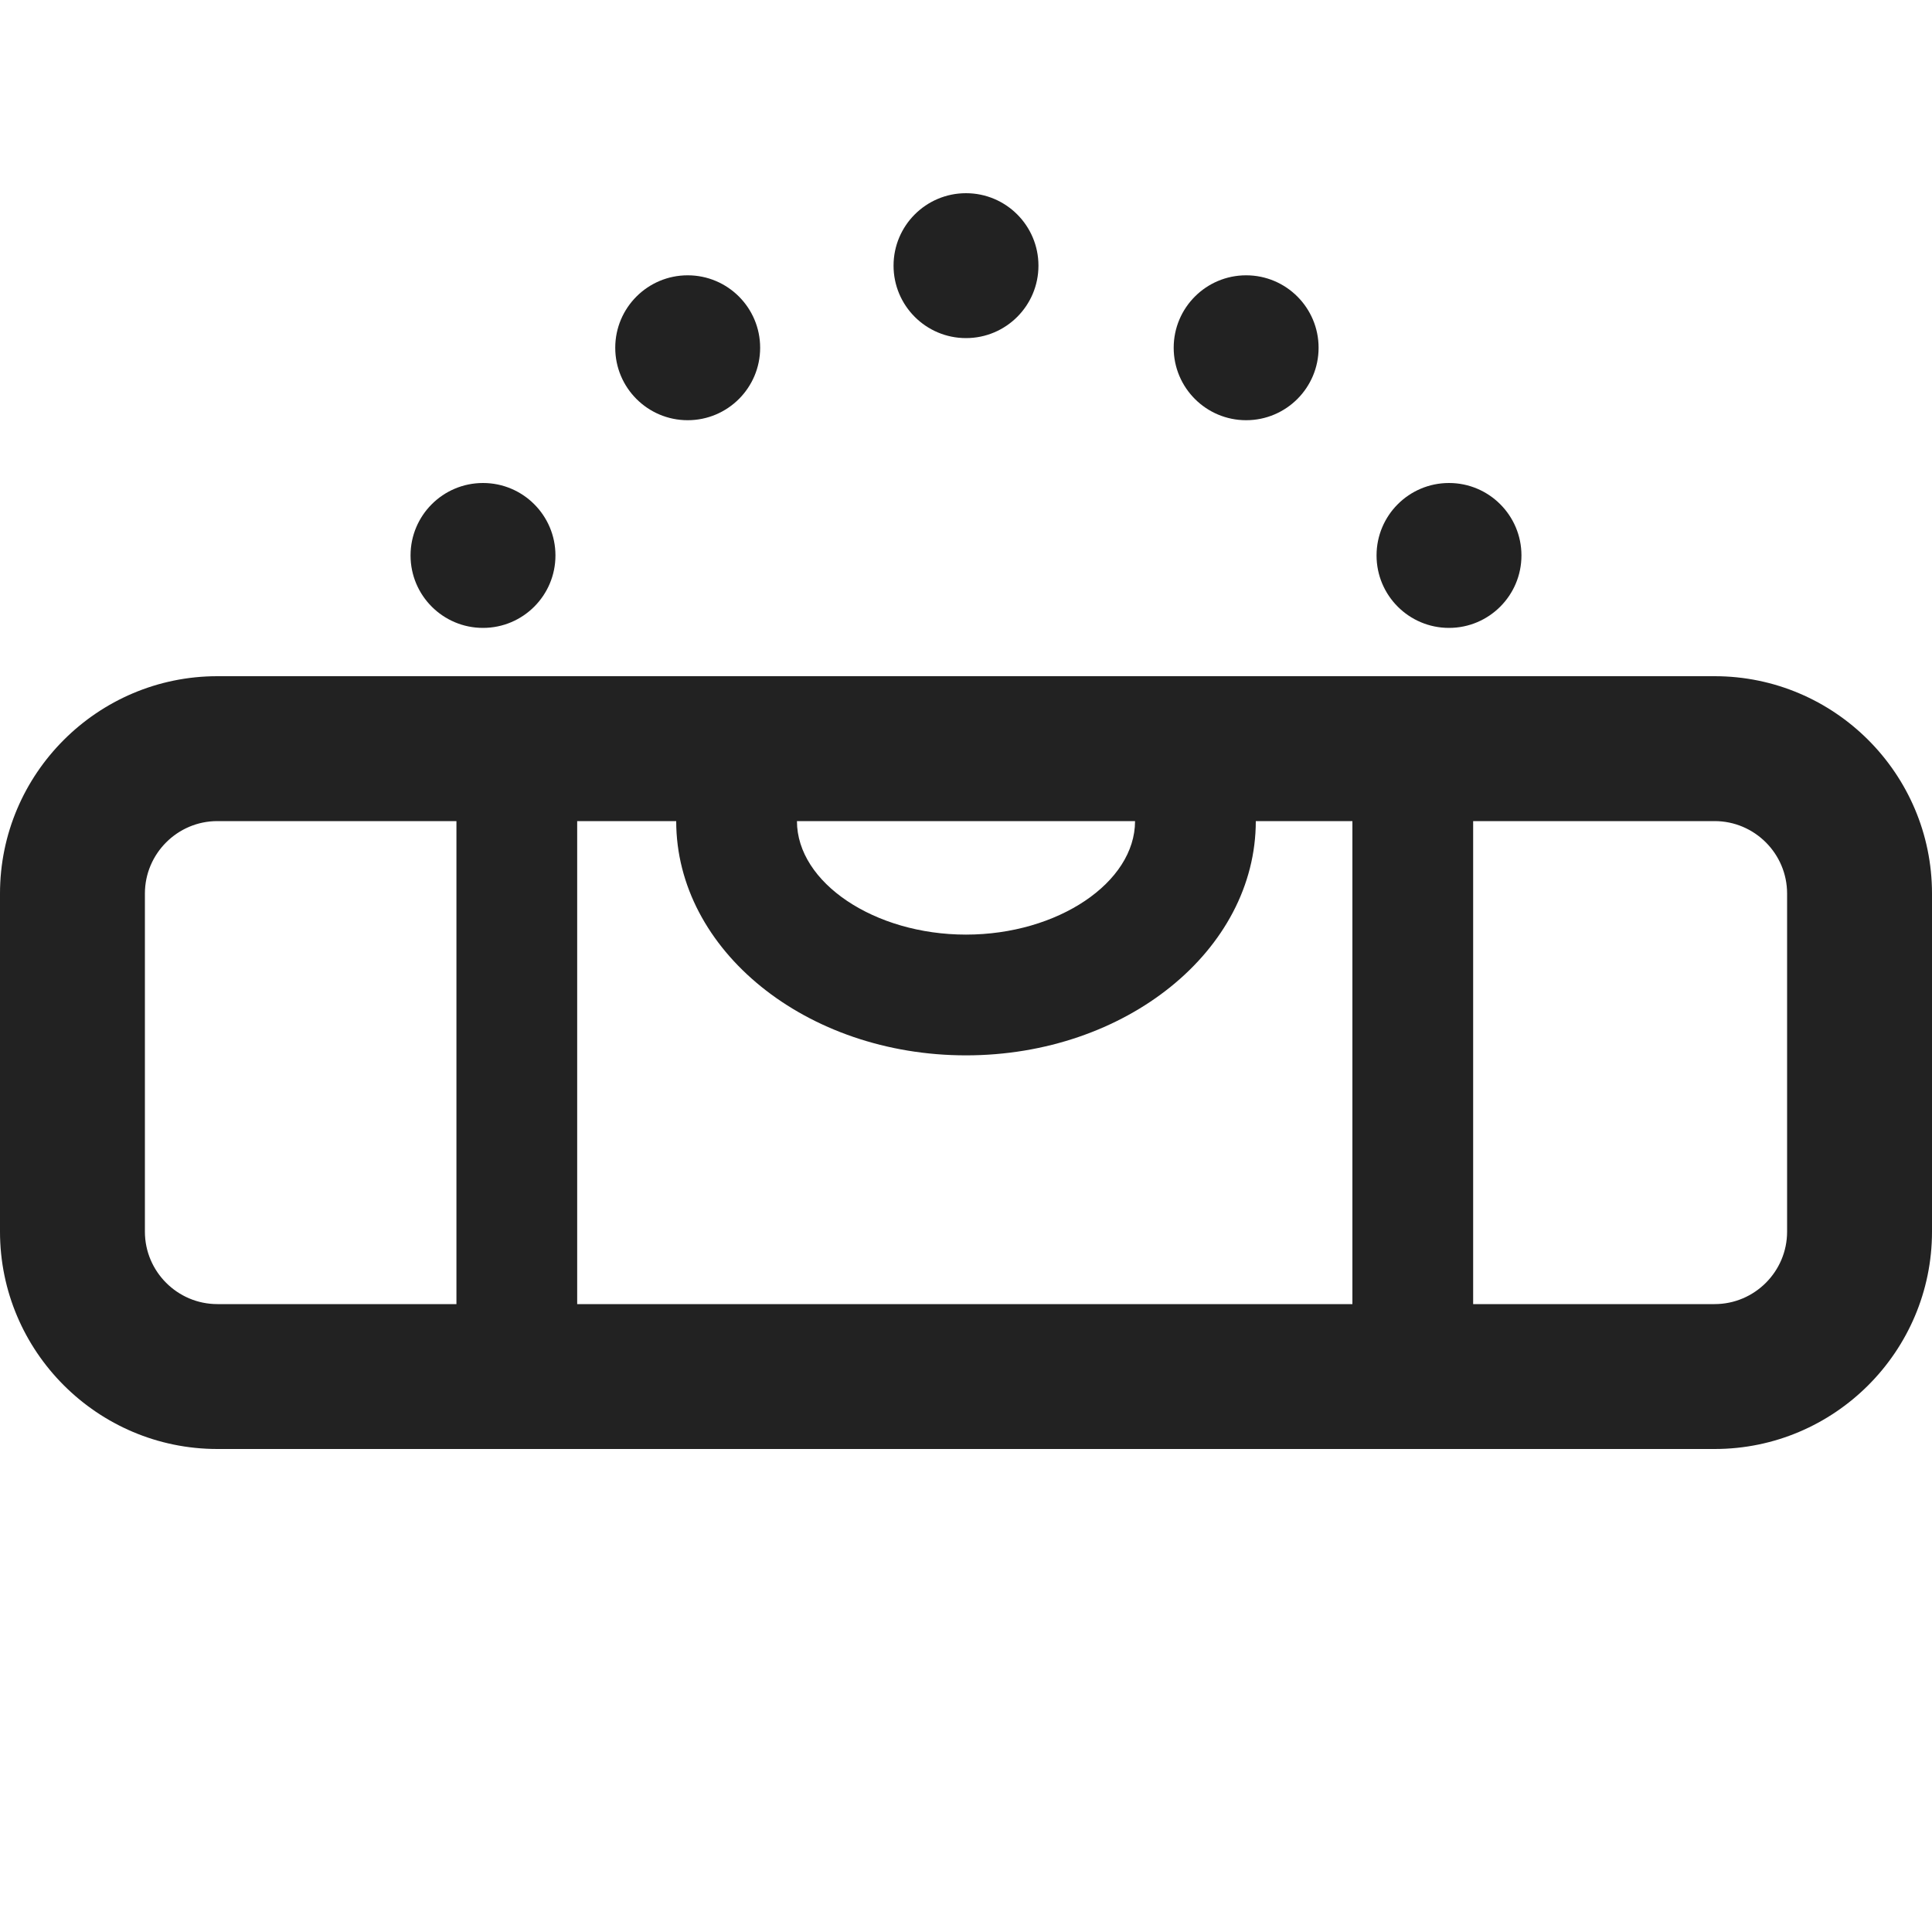 <?xml version="1.0" encoding="UTF-8"?>
<svg xmlns="http://www.w3.org/2000/svg" width="20" height="20" viewBox="0 0 20 20">
  <path d="M17.75,7H2.25c-1.24,0-2.25,1.01-2.25,2.25v3.5c0,1.24,1.01,2.25,2.25,2.25h15.5c1.24,0,2.25-1.01,2.25-2.25v-3.5c0-1.24-1.01-2.25-2.25-2.25ZM11.75,8.5c0,.637-.802,1.175-1.75,1.175s-1.75-.538-1.75-1.175h3.5ZM10,10.925c1.654,0,3-1.088,3-2.425h1v5H5.975v-5h1.025c0,1.337,1.346,2.425,3,2.425ZM1.5,12.75v-3.5c0-.413.337-.75.75-.75h2.475v5h-2.475c-.413,0-.75-.337-.75-.75ZM18.5,12.75c0,.413-.337.75-.75.75h-2.5v-5h2.5c.413,0,.75.337.75.75v3.5Z" fill="#222"/>
  <circle cx="5" cy="5.75" r=".75" fill="#222"/>
  <circle cx="15" cy="5.75" r=".75" fill="#222"/>
  <circle cx="7.119" cy="3.6" r=".75" fill="#222"/>
  <circle cx="12.9" cy="3.6" r=".75" fill="#222"/>
  <circle cx="10" cy="2.75" r=".75" fill="#222"/>
</svg>